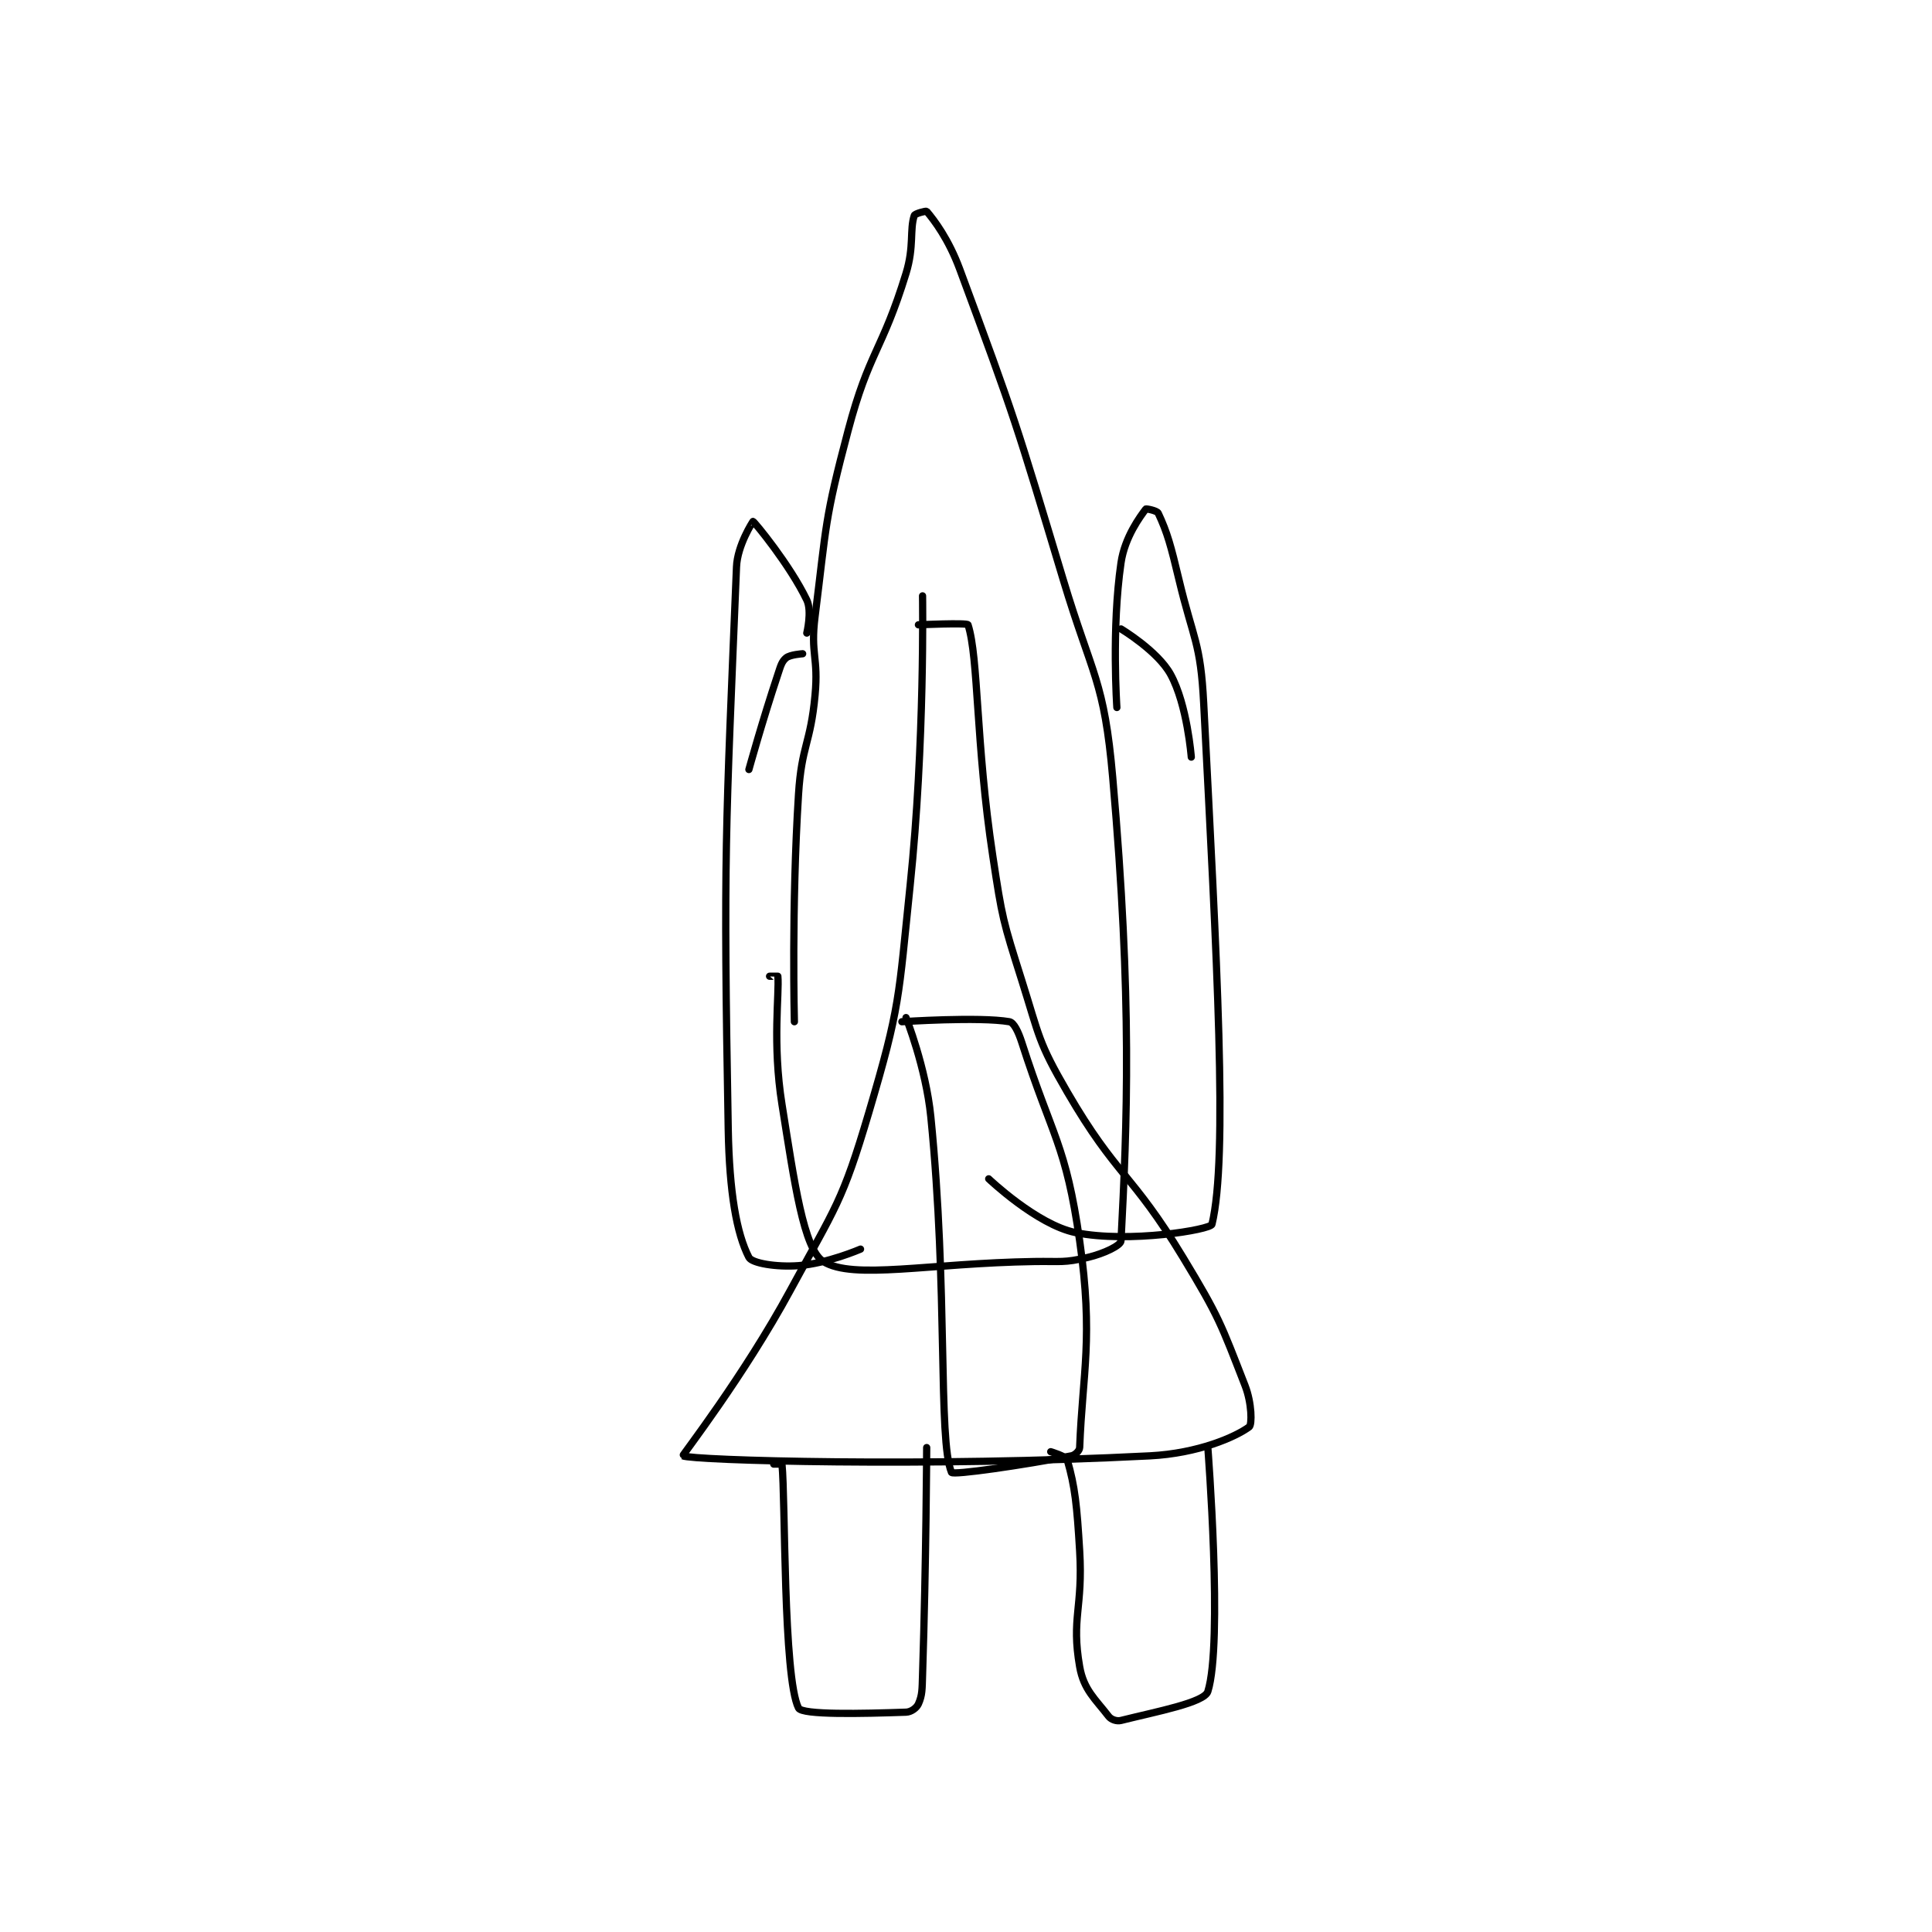<?xml version="1.0" encoding="utf-8"?>
<!DOCTYPE svg PUBLIC "-//W3C//DTD SVG 1.1//EN" "http://www.w3.org/Graphics/SVG/1.1/DTD/svg11.dtd">
<svg viewBox="0 0 800 800" preserveAspectRatio="xMinYMin meet" xmlns="http://www.w3.org/2000/svg" version="1.1">
<g fill="none" stroke="black" stroke-linecap="round" stroke-linejoin="round" stroke-width="1.752">
<g transform="translate(282.713,87.52) scale(1.712) translate(-196,-30)">
<path id="0" d="M223 226 C223 226 222.283 198.127 224 171 C224.756 159.052 226.891 158.918 228 147 C228.864 137.709 226.849 137.21 228 128 C230.787 105.702 230.256 104.671 236 83 C241.085 63.817 244.185 63.898 250 45 C252.009 38.472 250.848 34.456 252 31 C252.157 30.529 254.864 29.84 255 30 C256.832 32.164 260.288 36.686 263 44 C276.469 80.326 276.652 81.275 288 119 C295.097 142.594 297.925 143.282 300 167 C304.746 221.241 303.478 250.427 302 279 C301.942 280.127 297.929 282.065 294 283 C288.19 284.383 287.487 283.899 281 284 C255.581 284.397 237.228 288.503 230 284 C225.228 281.027 223.001 264.822 220 246 C217.638 231.187 219.397 219.103 219 215 C218.998 214.975 217 215 217 215 "/>
<path id="1" d="M301 150 C301 150 299.688 130.851 302 115 C302.913 108.742 306.705 103.726 308 102 C308.092 101.877 310.708 102.38 311 103 C313.22 107.717 314.066 110.912 316 119 C319.536 133.785 321.238 134.133 322 149 C325.172 210.857 327.917 258.827 324 275 C323.688 276.288 303.913 279.63 291 277 C281.631 275.091 270 264 270 264 "/>
<path id="2" d="M226 132 C226 132 227.302 126.705 226 124 C221.888 115.46 213.391 105.184 213 105 C212.979 104.99 209.215 110.731 209 116 C206.379 180.224 205.798 185.069 207 252 C207.275 267.305 209.026 277.226 212 283 C212.725 284.407 218.621 285.399 224 285 C230.942 284.486 239 281 239 281 "/>
<path id="3" d="M254 123 C254 123 254.583 158.545 251 193 C248.144 220.461 248.668 222.089 241 248 C234.567 269.737 233.024 270.667 222 291 C210.812 311.637 195.837 330.925 196 331 C198.414 332.11 254.879 333.765 309 331 C320.666 330.404 329.699 326.44 333 324 C333.723 323.466 333.654 318.238 332 314 C326.134 298.969 325.768 297.477 317 283 C304.542 262.429 300.935 263.504 289 243 C281.919 230.835 282.321 229.684 278 216 C273.433 201.536 273.278 201.069 271 186 C266.826 158.39 267.583 138.036 265 130 C264.828 129.465 253 130 253 130 "/>
<path id="4" d="M218 333 C218 333 219.997 332.971 220 333 C220.852 341.378 220.27 384.539 224 392 C224.856 393.712 239.378 393.366 250 393 C251.255 392.957 252.57 391.967 253 391 C253.959 388.841 253.888 387.486 254 384 C254.88 356.722 255 329 255 329 "/>
<path id="5" d="M285 330 C285 330 288.74 331.108 289 332 C290.88 338.446 291.343 343.051 292 354 C292.829 367.822 289.936 370.203 292 382 C292.975 387.572 295.779 389.813 299 394 C299.613 394.797 300.952 395.262 302 395 C310.672 392.832 322.144 390.69 323 388 C326.692 376.398 323 329 323 329 "/>
<path id="6" d="M225 137 C225 137 221.972 137.19 221 138 C219.928 138.893 219.69 139.929 219 142 C215.253 153.24 212 165 212 165 "/>
<path id="7" d="M302 131 C302 131 310.882 136.315 314 142 C318.033 149.354 319 162 319 162 "/>
<path id="8" d="M250 225 C250 225 254.803 237.033 256 249 C260.208 291.079 257.695 327.03 261 335 C261.301 335.726 278.414 333.242 290 331 C290.929 330.82 291.971 329.755 292 329 C292.7 310.813 295.361 302.53 292 279 C288.639 255.47 285.385 254.024 278 231 C277.161 228.385 276.075 226.185 275 226 C267.761 224.752 249 226 249 226 "/>
</g>
</g>
</svg>
